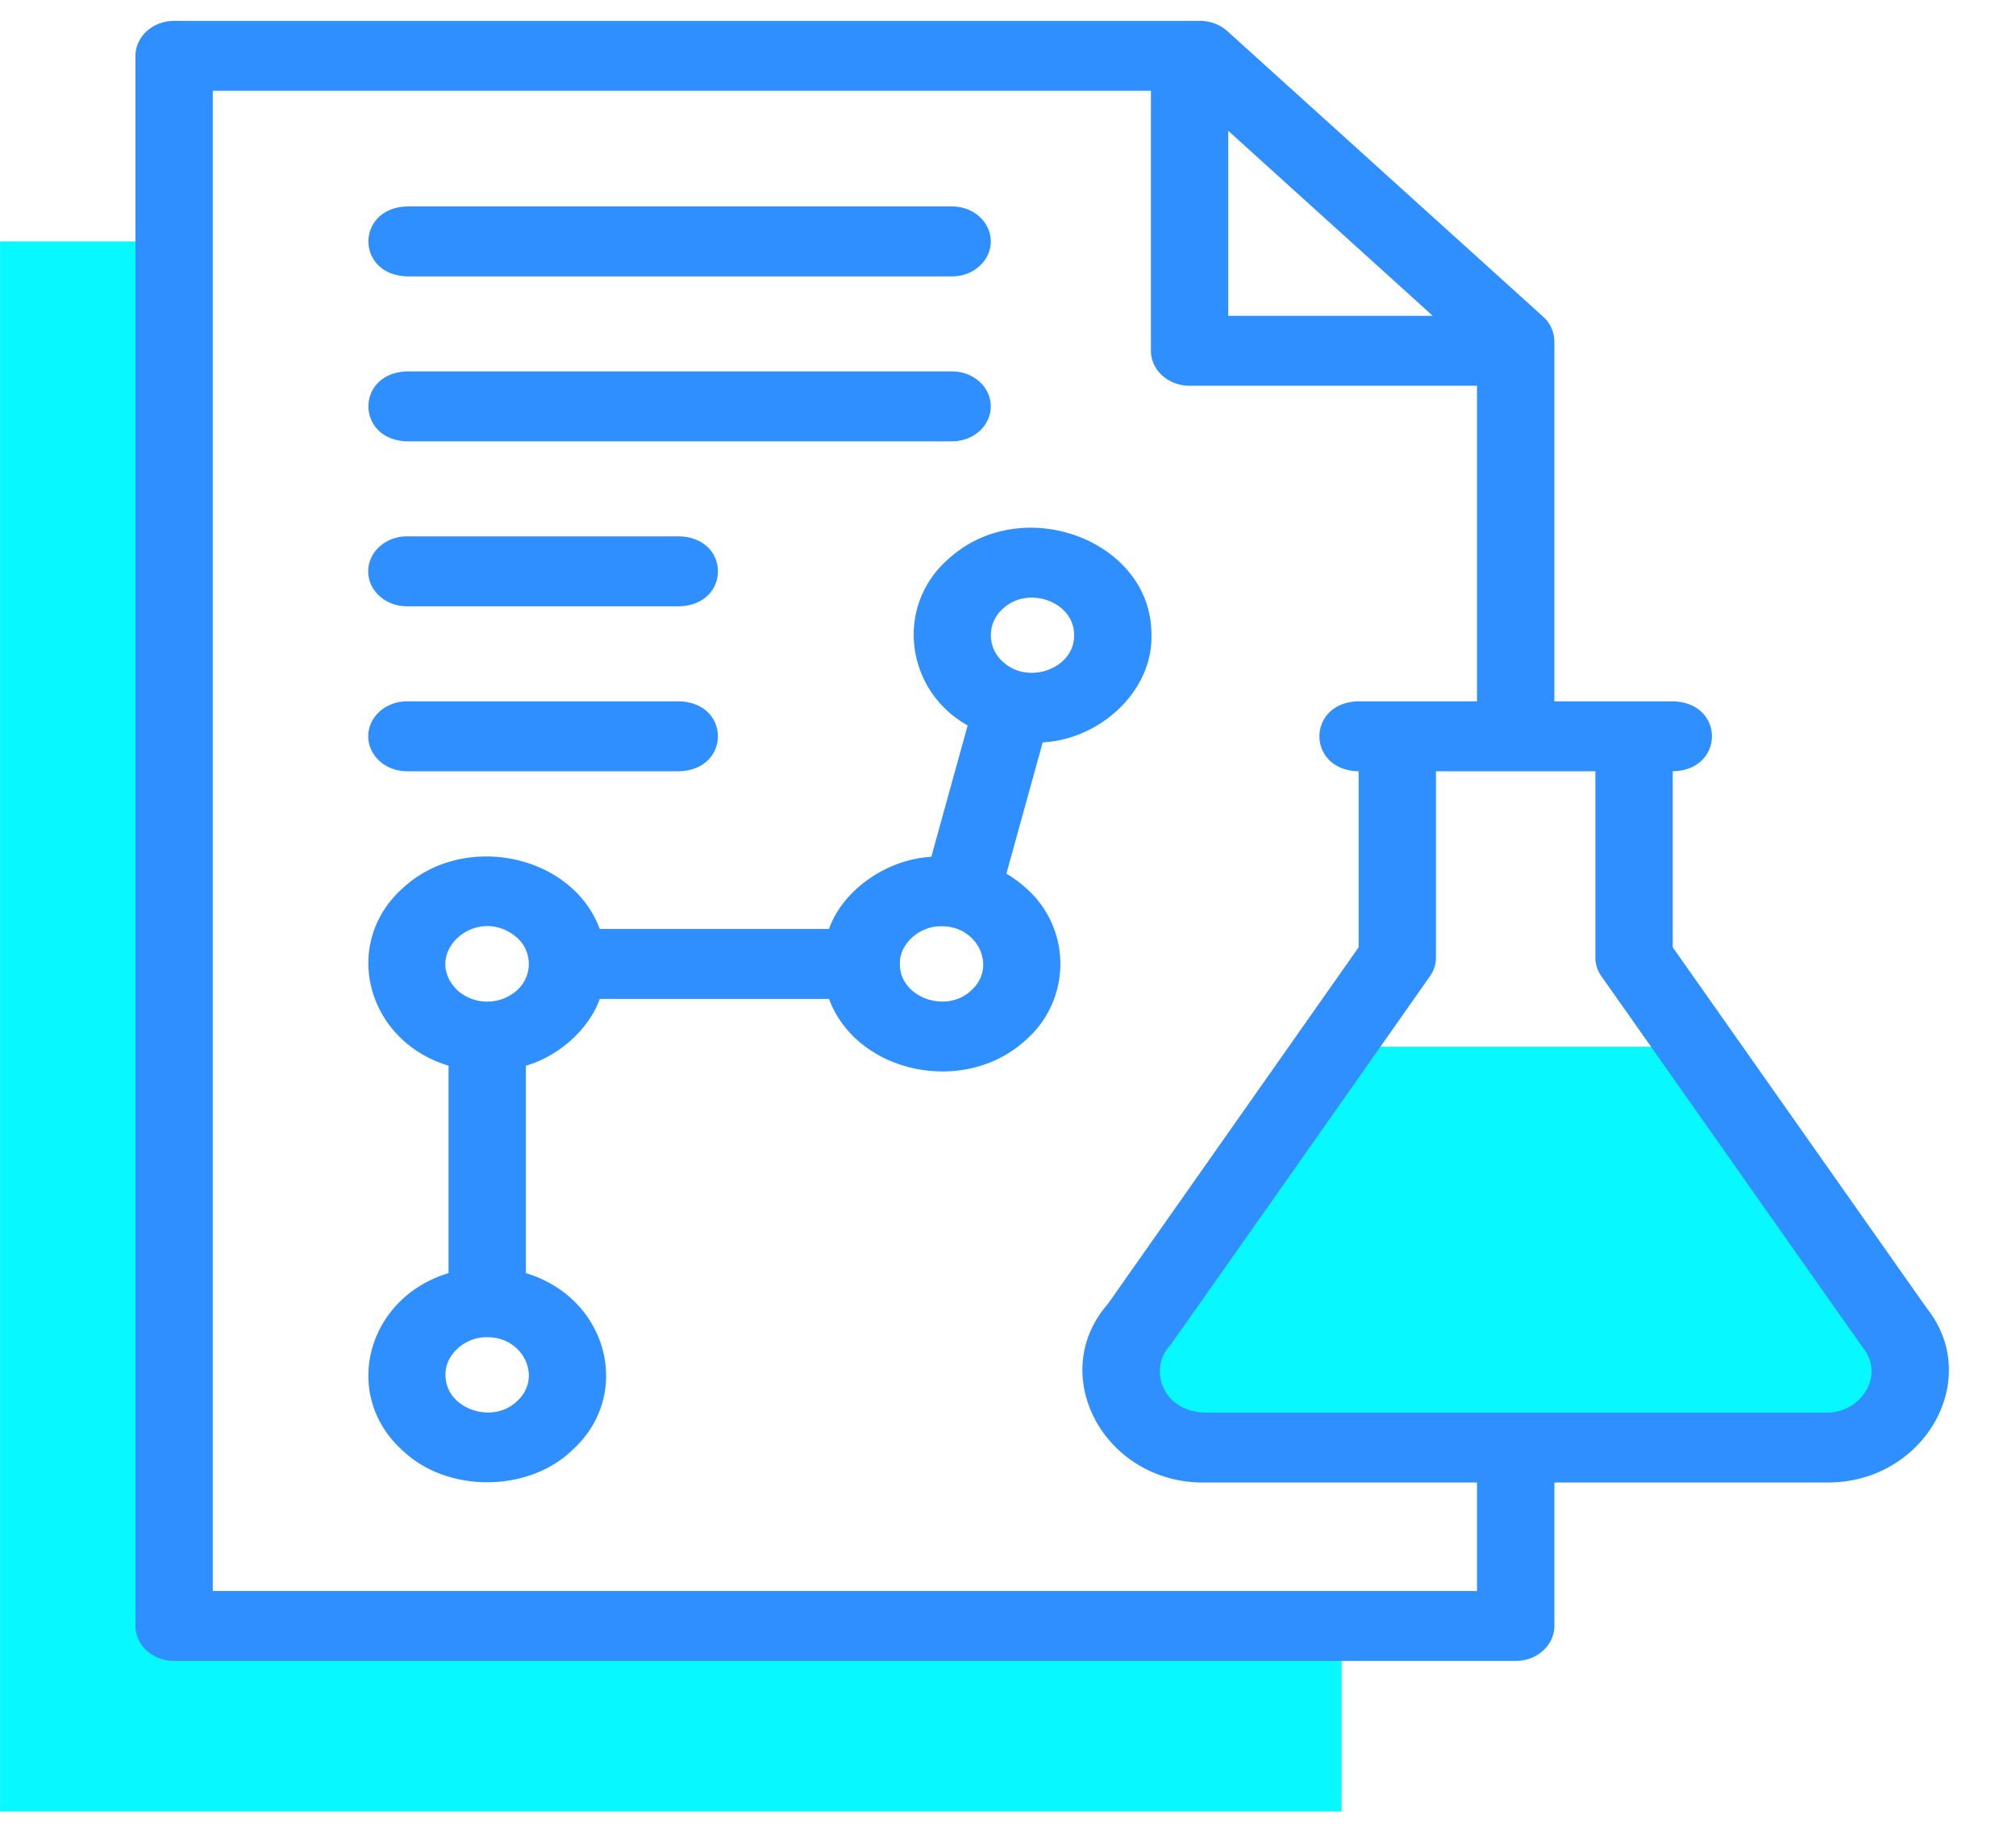 <svg width="56" height="51" fill="none" xmlns="http://www.w3.org/2000/svg"><g clip-path="url(#clip0_2_1153)"><path fill-rule="evenodd" clip-rule="evenodd" d="M48 29.078H37.938l-5.42 7.709c-1.202 1.357-.152 3.426 1.822 3.426h17.258c1.852.002 3-1.912 1.904-3.32l-5.5-7.815z" fill="#08F8FF"/><path fill-rule="evenodd" clip-rule="evenodd" d="M37.268 45.17H5.702V6.706h-5.7v43.617h37.266V45.17z" fill="#08F8FF"/><path d="M53.53 36.354l-7.065-10.038v-4.89c1.438-.024 1.458-1.893.021-1.943h-3.31V9.482a.927.927 0 00-.314-.687L34.093.865a1.134 1.134 0 00-.76-.285H4.837c-.593 0-1.074.435-1.074.972v43.617c0 .537.481.972 1.074.972h37.266c.593 0 1.074-.435 1.074-.972v-3.985h7.558c2.693.03 4.363-2.84 2.796-4.83zM34.118 3.634l5.68 5.139h-5.68V3.635zm6.91 40.564H5.91V2.523h26.06v7.221c0 .537.48.972 1.074.972h7.984v8.767h-3.31c-1.437.05-1.416 1.92.022 1.943v4.89l-6.966 9.909c-1.725 1.966-.09 4.997 2.699 4.96h7.555v3.013zm10.814-5.576a1.255 1.255 0 01-1.109.62h-17.26c-1.205-.03-1.563-1.222-.983-1.848.078-.094 7.16-10.172 7.23-10.273a.905.905 0 00.168-.522v-5.173h4.428V26.6c0 .185.058.366.168.522.044.057 7.234 10.283 7.273 10.33.393.507.19.988.085 1.171z" fill="#2F8FFF"/><path d="M28.492 24.665a3.266 3.266 0 00-.537-.394l1.009-3.647c1.639-.091 3.062-1.464 3.02-2.978.025-2.633-3.595-3.99-5.642-2.114-1.483 1.293-1.208 3.636.537 4.622l-1.009 3.648c-1.234.069-2.456.914-2.843 2.005H16.66c-.765-2.07-3.763-2.706-5.463-1.142-1.73 1.537-1.027 4.25 1.263 4.94v5.763c-2.29.691-2.992 3.403-1.263 4.94 1.23 1.16 3.444 1.16 4.675 0 1.73-1.537 1.026-4.25-1.264-4.94v-5.762c.926-.27 1.754-1.019 2.052-1.856h6.368c.77 2.073 3.765 2.706 5.465 1.143a2.804 2.804 0 000-4.228zm-.63-7.758c.709-.658 1.989-.178 1.974.74.014.917-1.265 1.397-1.975.74a.981.981 0 010-1.48zm-13.51 22.028c-.706.659-1.992.176-1.976-.74-.019-.561.55-1.063 1.157-1.046 1.012-.012 1.55 1.139.818 1.786zm0-11.416a1.247 1.247 0 01-1.637 0c-1.046-1.013.517-2.426 1.636-1.48a.978.978 0 010 1.48zm12.621 0c-.705.659-1.992.177-1.975-.74-.019-.561.55-1.063 1.157-1.046 1.012-.012 1.549 1.139.818 1.786zM11.302 7.678h15.146c.593 0 1.074-.435 1.074-.971 0-.537-.48-.972-1.074-.972H11.302c-1.42.046-1.427 1.894 0 1.943zm0 4.582h15.146c.593 0 1.074-.434 1.074-.97 0-.537-.48-.972-1.074-.972H11.302c-1.42.045-1.427 1.894 0 1.943zm0 4.583h7.573c1.421-.046 1.425-1.895 0-1.943h-7.573c-.593 0-1.074.435-1.074.972 0 .537.48.971 1.074.971z" fill="#2F8FFF"/><path d="M11.302 21.426h7.573c1.421-.047 1.425-1.895 0-1.943h-7.573c-.593 0-1.074.435-1.074.972 0 .536.48.971 1.074.971z" fill="#2F8FFF"/></g><defs><clipPath id="clip0_2_1153"><path fill="#fff" transform="translate(.001 .58)" d="M0 0h55v49.744H0z"/></clipPath></defs></svg>